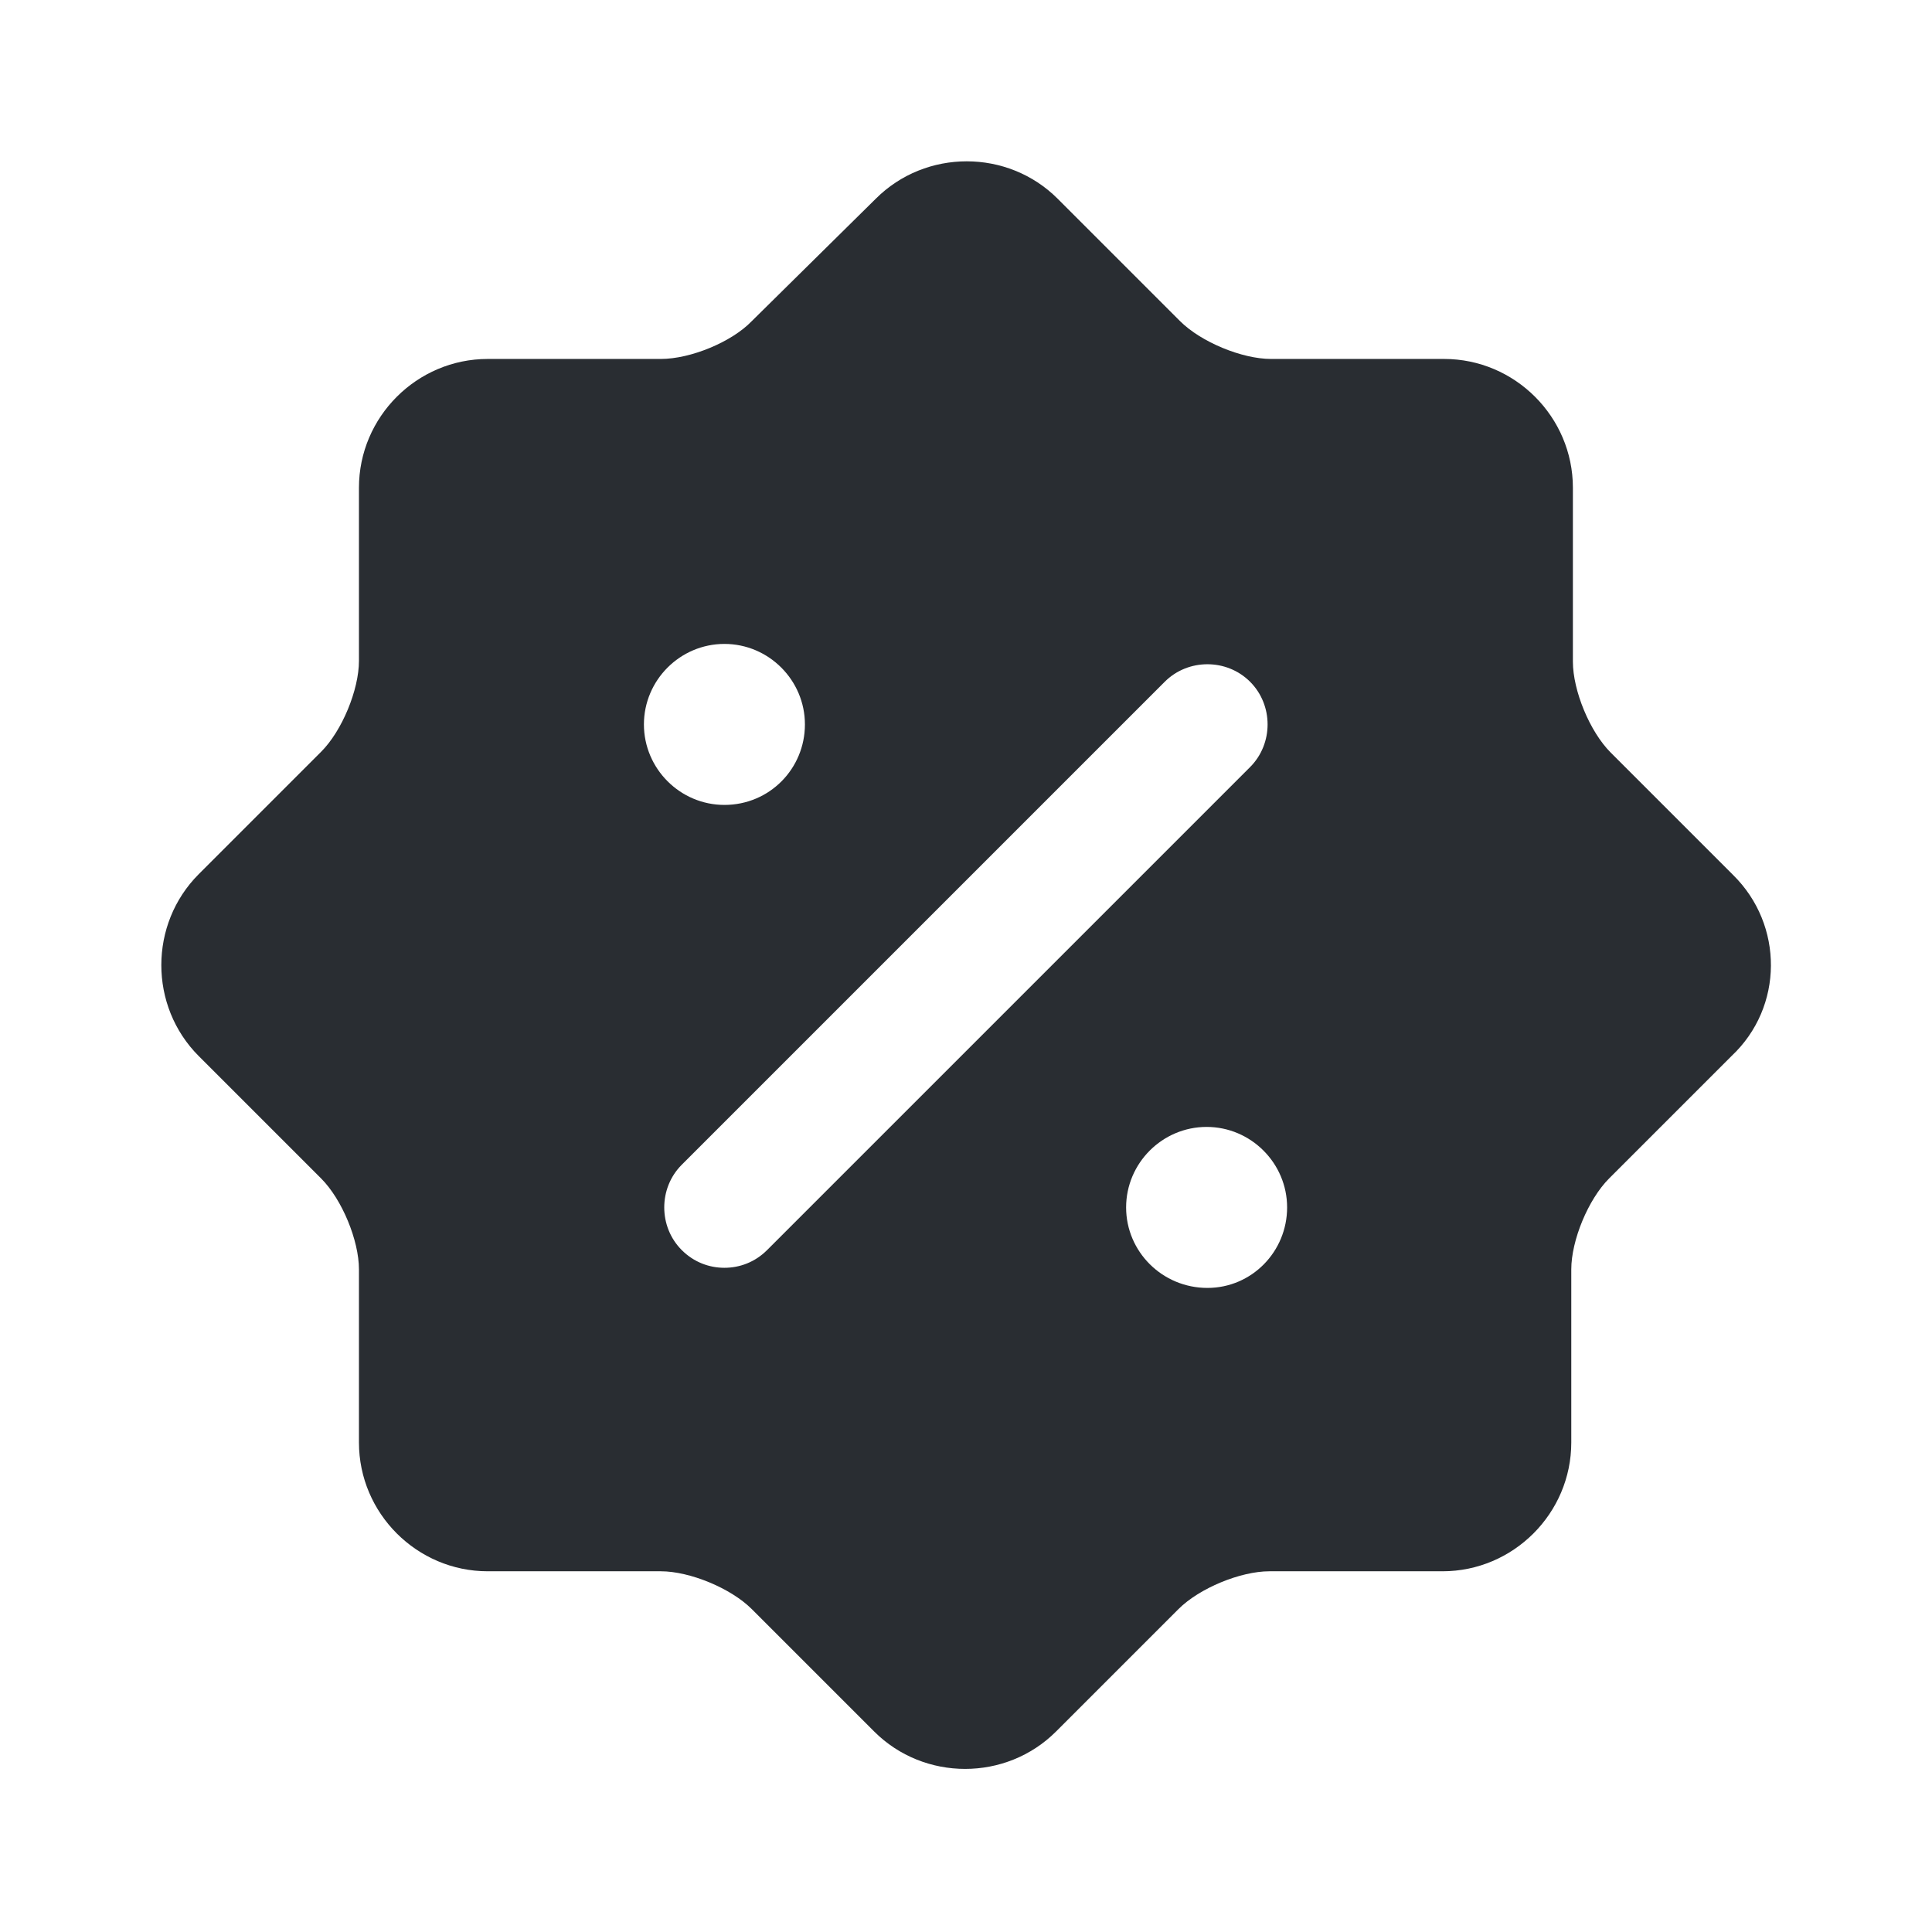 <svg xmlns="http://www.w3.org/2000/svg" width="24" height="24" viewBox="0 0 24 24">
  <defs/>
  <path fill="#292D32" d="M21.529,10.869 L20.009,9.349 C19.749,9.089 19.539,8.579 19.539,8.219 L19.539,6.059 C19.539,5.179 18.819,4.459 17.939,4.459 L15.789,4.459 C15.429,4.459 14.919,4.249 14.659,3.989 L13.139,2.469 C12.519,1.849 11.499,1.849 10.879,2.469 L9.339,3.989 C9.089,4.249 8.579,4.459 8.209,4.459 L6.059,4.459 C5.179,4.459 4.459,5.179 4.459,6.059 L4.459,8.209 C4.459,8.569 4.249,9.079 3.989,9.339 L2.469,10.859 C1.849,11.479 1.849,12.499 2.469,13.119 L3.989,14.639 C4.249,14.899 4.459,15.409 4.459,15.769 L4.459,17.919 C4.459,18.799 5.179,19.519 6.059,19.519 L8.209,19.519 C8.569,19.519 9.079,19.729 9.339,19.989 L10.859,21.509 C11.479,22.129 12.499,22.129 13.119,21.509 L14.639,19.989 C14.899,19.729 15.409,19.519 15.769,19.519 L17.919,19.519 C18.799,19.519 19.519,18.799 19.519,17.919 L19.519,15.769 C19.519,15.409 19.729,14.899 19.989,14.639 L21.509,13.119 C22.159,12.509 22.159,11.489 21.529,10.869 Z M7.999,8.999 C7.999,8.449 8.449,7.999 8.999,7.999 C9.549,7.999 9.999,8.449 9.999,8.999 C9.999,9.549 9.559,9.999 8.999,9.999 C8.449,9.999 7.999,9.549 7.999,8.999 Z M9.529,15.529 C9.379,15.679 9.189,15.749 8.999,15.749 C8.809,15.749 8.619,15.679 8.469,15.529 C8.179,15.239 8.179,14.759 8.469,14.469 L14.469,8.469 C14.759,8.179 15.239,8.179 15.529,8.469 C15.819,8.759 15.819,9.239 15.529,9.529 L9.529,15.529 Z M14.999,15.999 C14.439,15.999 13.989,15.549 13.989,14.999 C13.989,14.449 14.439,13.999 14.989,13.999 C15.539,13.999 15.989,14.449 15.989,14.999 C15.989,15.549 15.549,15.999 14.999,15.999 Z"/>
</svg>

